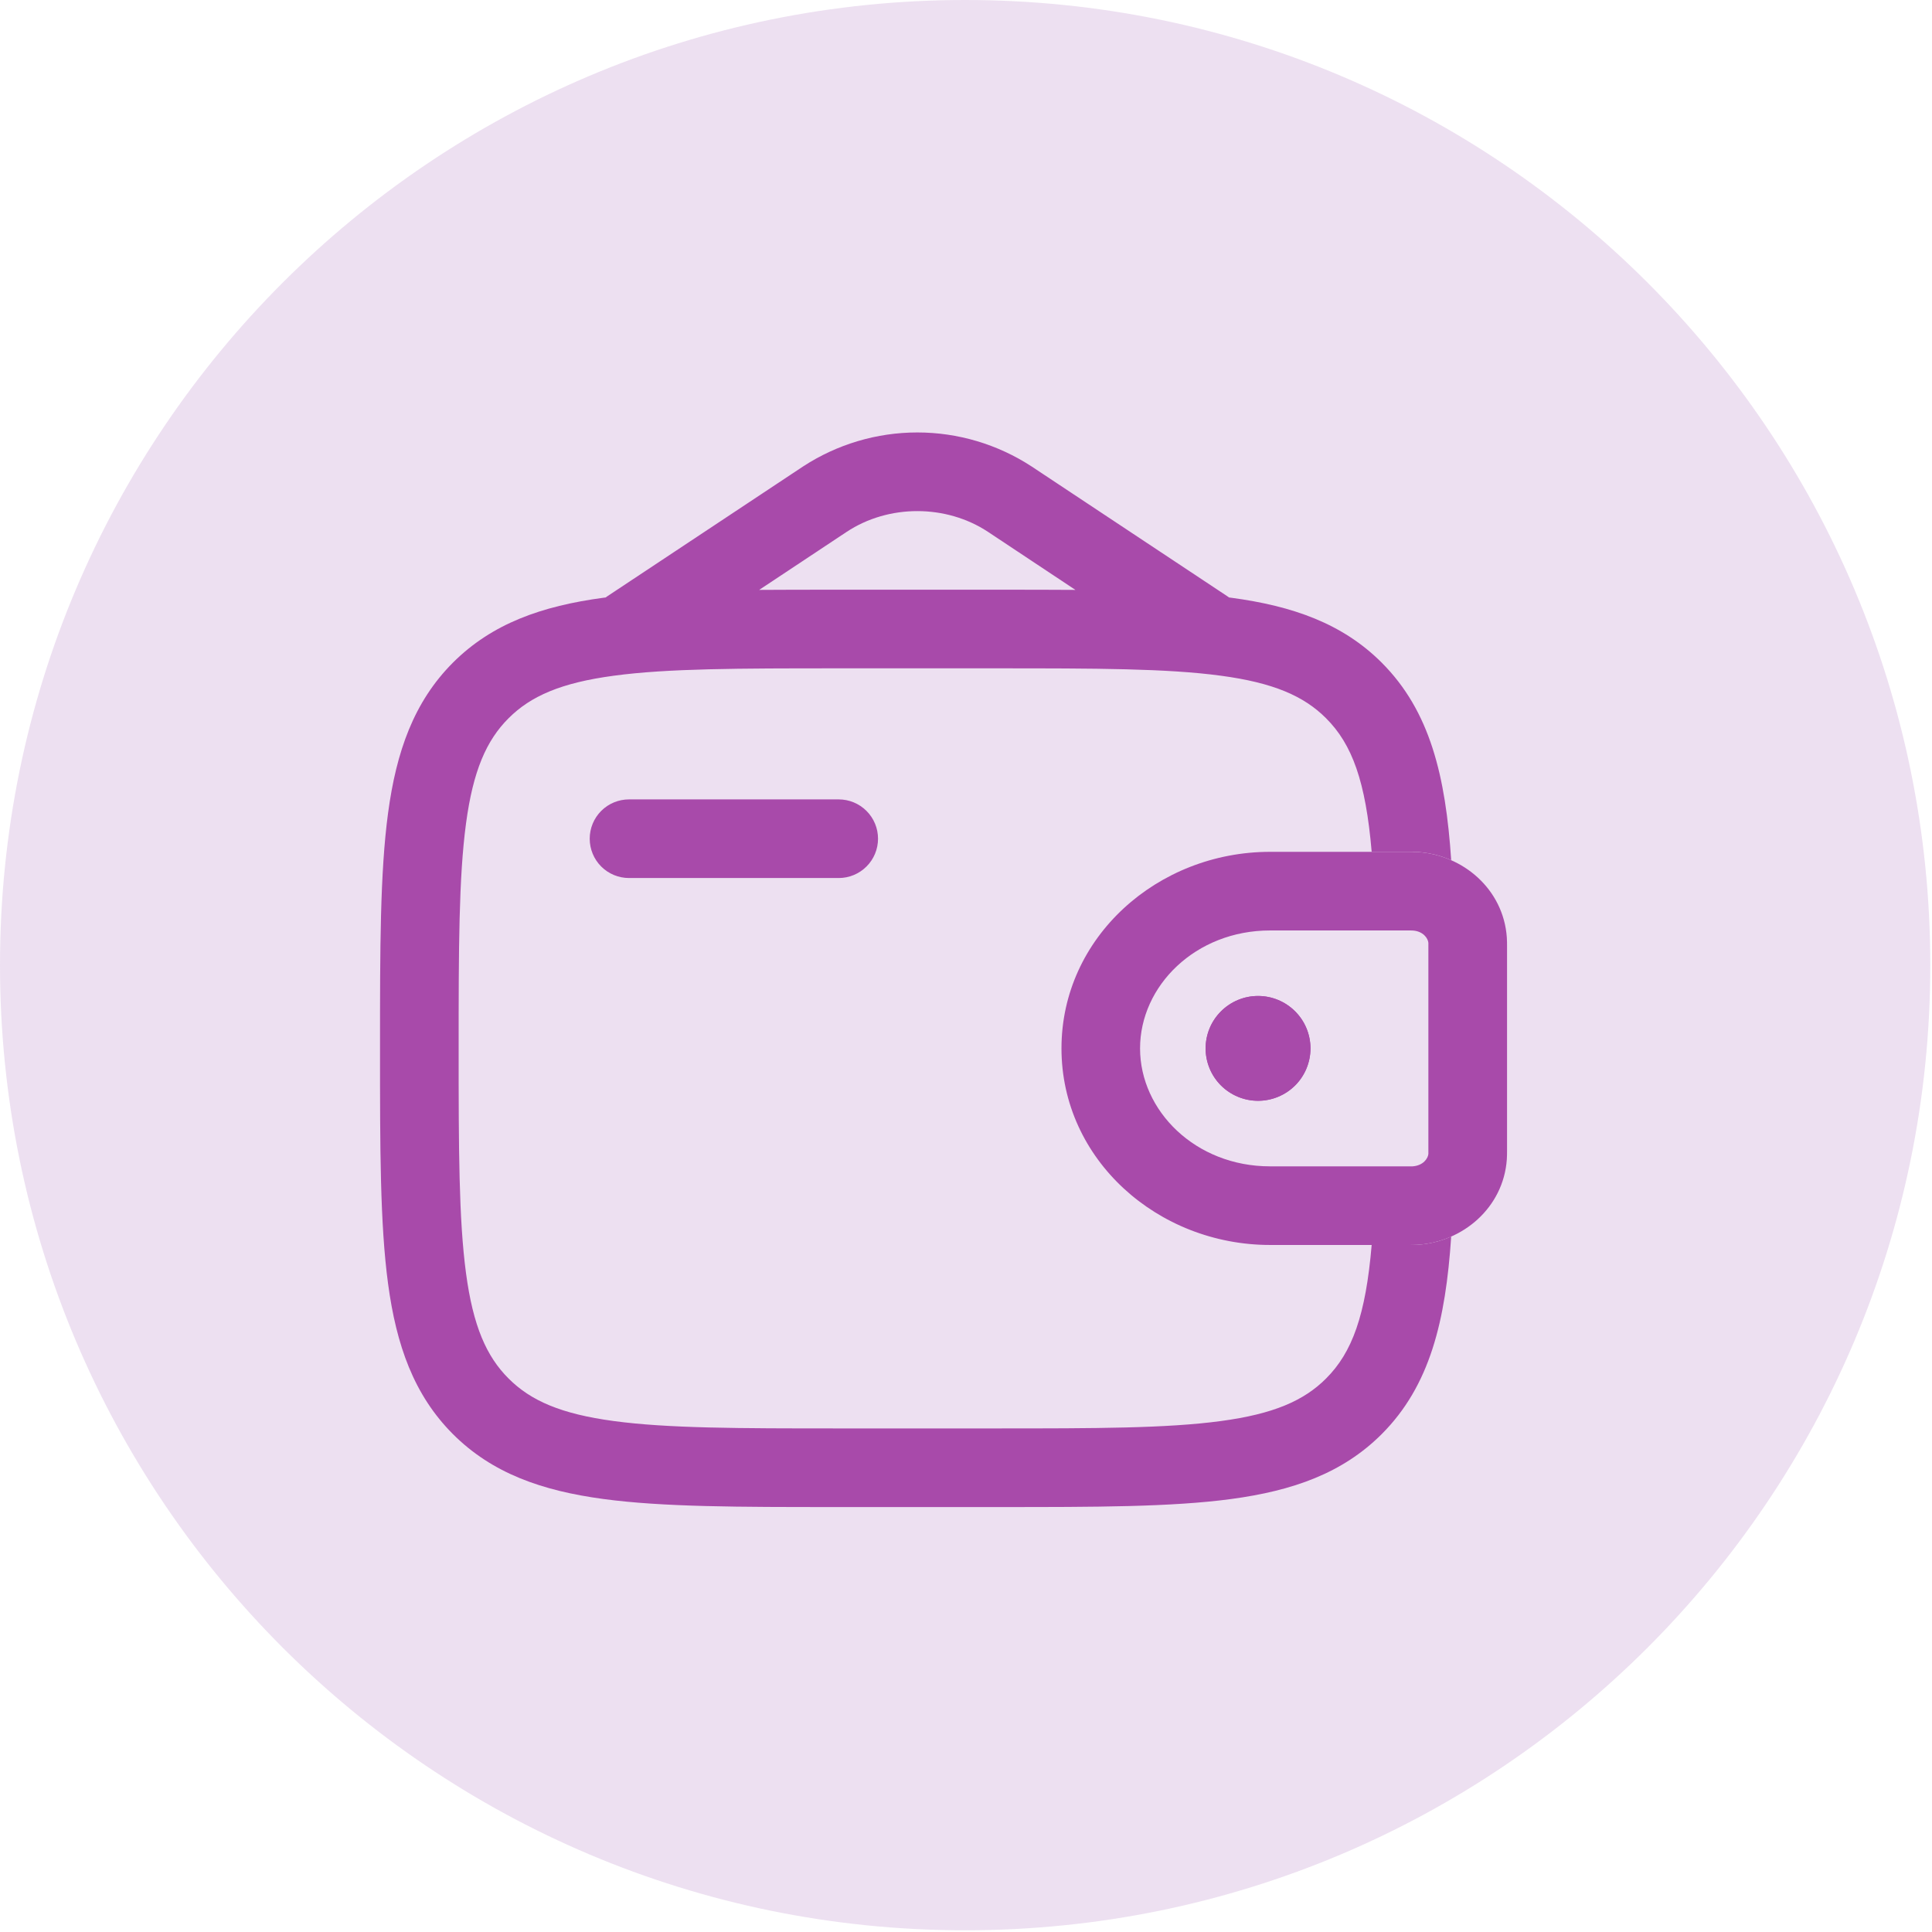 <svg width="43" height="43" viewBox="0 0 43 43" fill="none" xmlns="http://www.w3.org/2000/svg">
<path opacity="0.17" d="M21.481 42.962C33.345 42.962 42.962 33.345 42.962 21.481C42.962 9.617 33.345 0 21.481 0C9.617 0 0 9.617 0 21.481C0 33.345 9.617 42.962 21.481 42.962Z" fill="#974AAA"/>
<path fill-rule="evenodd" clip-rule="evenodd" d="M31.411 20.709H28.268C26.607 20.709 25.374 21.944 25.374 23.334C25.374 24.723 26.607 25.959 28.267 25.959H31.438C31.678 25.943 31.782 25.781 31.791 25.683V20.984C31.782 20.886 31.678 20.724 31.438 20.71H31.41L31.411 20.709ZM31.325 18.959C31.402 18.959 31.477 18.959 31.547 18.963C32.562 19.025 33.461 19.791 33.537 20.863C33.542 20.933 33.542 21.008 33.542 21.078V25.589C33.542 25.659 33.542 25.735 33.537 25.805C33.461 26.875 32.562 27.642 31.546 27.705C31.477 27.709 31.402 27.709 31.324 27.709H28.27C25.767 27.709 23.625 25.809 23.625 23.334C23.625 20.858 25.767 18.959 28.268 18.959H31.325Z" fill="#A84AAA"/>
<path d="M29.167 23.334C29.167 23.643 29.044 23.94 28.825 24.159C28.606 24.377 28.309 24.5 28 24.5C27.691 24.5 27.394 24.377 27.175 24.159C26.956 23.94 26.833 23.643 26.833 23.334C26.833 23.024 26.956 22.727 27.175 22.509C27.394 22.29 27.691 22.167 28 22.167C28.309 22.167 28.606 22.29 28.825 22.509C29.044 22.727 29.167 23.024 29.167 23.334V23.334Z" fill="#A84AAA"/>
<path fill-rule="evenodd" clip-rule="evenodd" d="M31.325 18.959C31.66 18.946 31.993 19.01 32.299 19.145C32.174 17.271 31.83 15.827 30.752 14.748C29.878 13.875 28.771 13.488 27.404 13.304L27.355 13.298C27.343 13.289 27.33 13.28 27.317 13.271L22.959 10.381C22.203 9.888 21.32 9.625 20.417 9.625C19.514 9.625 18.631 9.888 17.875 10.381L13.517 13.271C13.504 13.28 13.491 13.289 13.479 13.298L13.43 13.304C12.062 13.488 10.955 13.875 10.081 14.748C9.209 15.622 8.821 16.729 8.637 18.096C8.458 19.426 8.458 21.124 8.458 23.268V23.399C8.458 25.543 8.458 27.242 8.637 28.571C8.821 29.938 9.209 31.045 10.081 31.919C10.955 32.792 12.062 33.179 13.43 33.363C14.759 33.542 16.457 33.542 18.601 33.542H22.232C24.376 33.542 26.075 33.542 27.404 33.363C28.771 33.179 29.878 32.792 30.752 31.919C31.83 30.84 32.174 29.395 32.299 27.521C32.063 27.626 31.809 27.689 31.546 27.705C31.477 27.709 31.402 27.709 31.324 27.709H30.529C30.396 29.273 30.096 30.1 29.514 30.681C29.021 31.175 28.344 31.471 27.171 31.628C25.972 31.79 24.392 31.792 22.167 31.792H18.667C16.442 31.792 14.862 31.79 13.662 31.628C12.489 31.471 11.812 31.175 11.319 30.681C10.825 30.188 10.529 29.511 10.372 28.337C10.211 27.139 10.208 25.558 10.208 23.334C10.208 21.109 10.211 19.529 10.372 18.328C10.529 17.156 10.825 16.479 11.319 15.986C11.812 15.492 12.489 15.196 13.663 15.039C14.862 14.877 16.442 14.875 18.667 14.875H22.167C24.392 14.875 25.972 14.877 27.172 15.039C28.344 15.196 29.021 15.492 29.514 15.986C30.096 16.567 30.396 17.394 30.529 18.959H31.325ZM18.601 13.125H22.232C22.835 13.125 23.402 13.125 23.935 13.129L21.992 11.839C21.058 11.221 19.775 11.221 18.842 11.839L16.897 13.129C17.431 13.125 17.998 13.125 18.6 13.125H18.601Z" fill="#A84AAA"/>
<path d="M14 17.792C13.768 17.792 13.545 17.884 13.381 18.048C13.217 18.212 13.125 18.435 13.125 18.667C13.125 18.899 13.217 19.122 13.381 19.286C13.545 19.45 13.768 19.542 14 19.542H18.667C18.899 19.542 19.121 19.45 19.285 19.286C19.45 19.122 19.542 18.899 19.542 18.667C19.542 18.435 19.45 18.212 19.285 18.048C19.121 17.884 18.899 17.792 18.667 17.792H14Z" fill="#A84AAA"/>
<path d="M29.167 23.334C29.167 23.643 29.044 23.94 28.825 24.159C28.606 24.377 28.309 24.5 28 24.5C27.691 24.5 27.394 24.377 27.175 24.159C26.956 23.94 26.833 23.643 26.833 23.334C26.833 23.024 26.956 22.727 27.175 22.509C27.394 22.29 27.691 22.167 28 22.167C28.309 22.167 28.606 22.29 28.825 22.509C29.044 22.727 29.167 23.024 29.167 23.334V23.334Z" fill="#A84AAA"/>
</svg>
